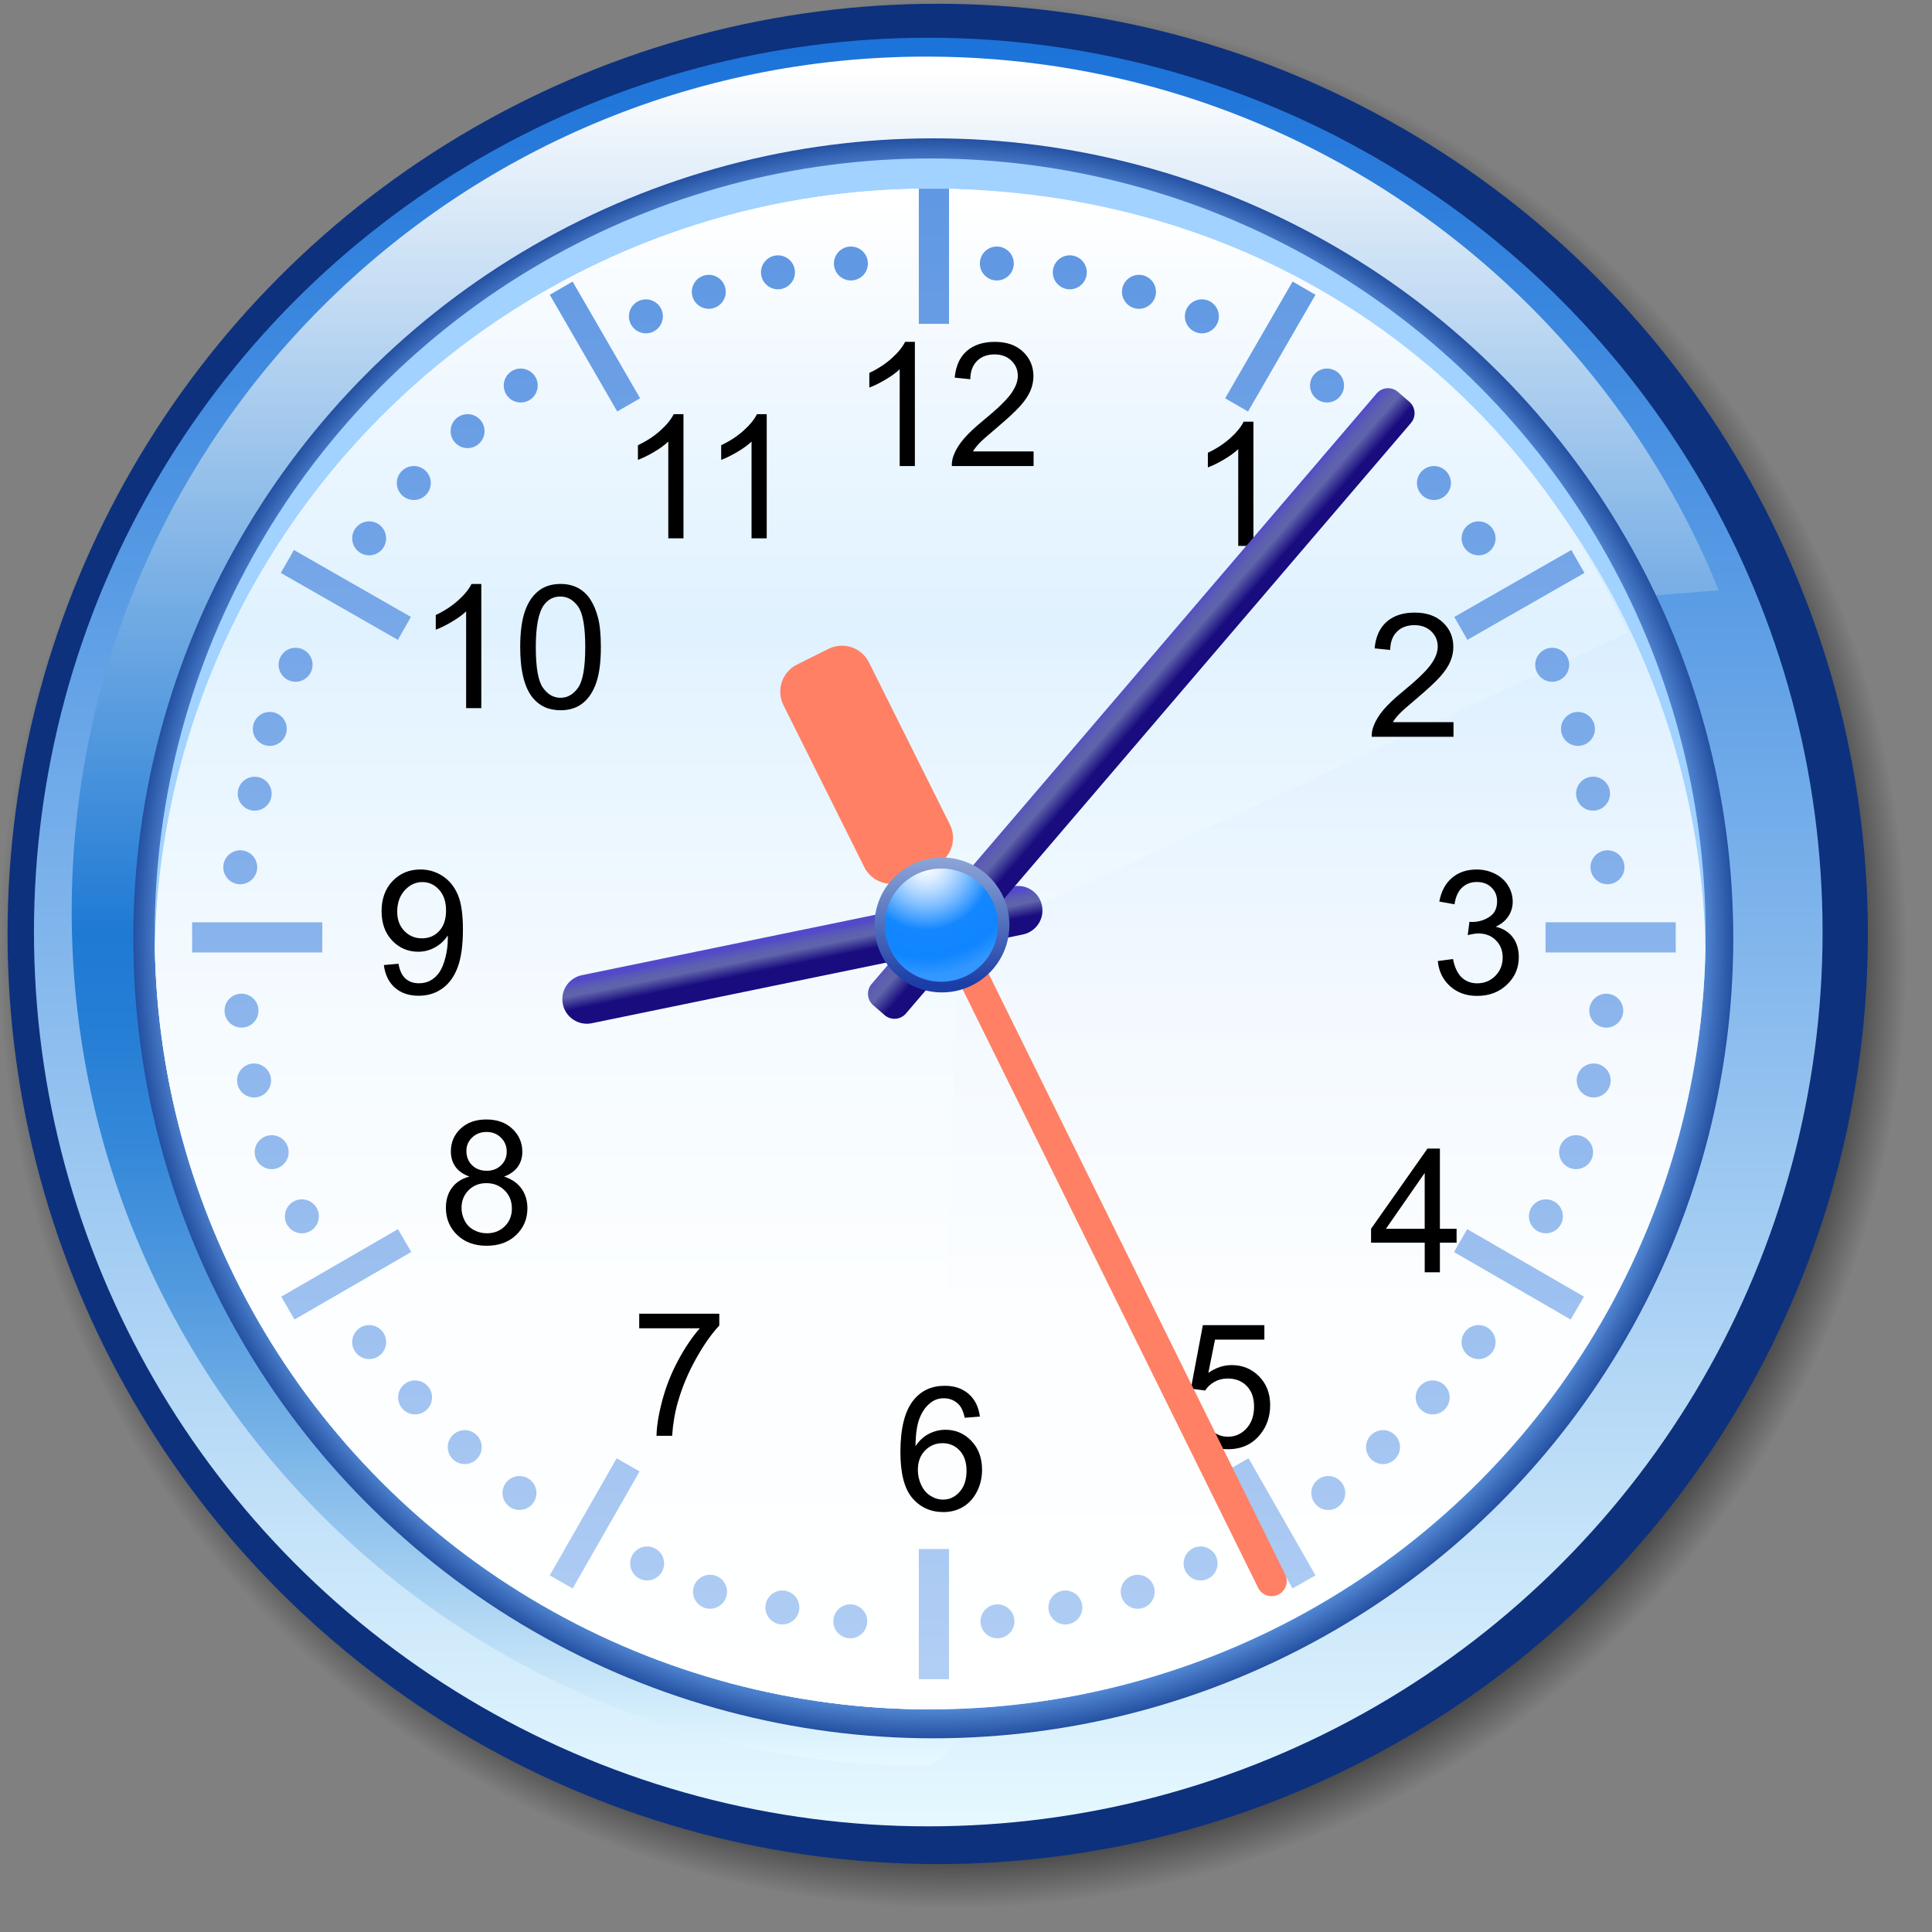<?xml version="1.0" encoding="utf-8"?>
<!DOCTYPE svg PUBLIC "-//W3C//DTD SVG 1.1//EN" "http://www.w3.org/Graphics/SVG/1.1/DTD/svg11.dtd">
<svg xmlns="http://www.w3.org/2000/svg" xmlns:xlink="http://www.w3.org/1999/xlink" xml:space="preserve" width="128" height="128">
  <rect width="100%" height="100%" fill="#808080" stroke="none"/>
  <radialGradient id="a" cx="63.125" cy="63.208" r="63.209" gradientUnits="userSpaceOnUse">
    <stop offset=".924"/>
    <stop offset="1" stop-opacity="0"/>
  </radialGradient>
  <circle cx="63.125" cy="63.208" r="63.208" fill="url(#a)" opacity=".62"/>
  <circle cx="62.125" cy="61.875" r="61.625" fill="#0D317D"/>
  <linearGradient id="b" x1="209.1" x2="209.1" y1="-106.21" y2="-223.46" gradientTransform="matrix(1 0 0 -1 -147.6 -102.96)" gradientUnits="userSpaceOnUse">
    <stop offset="0" stop-color="#1c73d9"/>
    <stop offset="1" stop-color="#e5f8ff"/>
  </linearGradient>
  <circle cx="61.5" cy="61.75" r="59.25" fill="url(#b)"/>
  <linearGradient id="c" x1="206.91" x2="206.91" y1="-107.427" y2="-219.482" gradientTransform="matrix(1 0 0 -1 -147.6 -102.96)" gradientUnits="userSpaceOnUse">
    <stop offset="0" stop-color="#fff"/>
    <stop offset=".511" stop-color="#1f7ad4"/>
    <stop offset=".566" stop-color="#257ed5"/>
    <stop offset=".637" stop-color="#3488d9"/>
    <stop offset=".716" stop-color="#4f98de"/>
    <stop offset=".802" stop-color="#73b0e6"/>
    <stop offset=".892" stop-color="#a2cef1"/>
    <stop offset=".985" stop-color="#dbf2fd"/>
    <stop offset="1" stop-color="#e5f8ff"/>
  </linearGradient>
  <path fill="url(#c)" d="M113.87 39.106 103 40s-36.258 77-41.625 77C30.102 117 4.75 91.648 4.75 60.375S30.102 3.75 61.375 3.75c23.751 0 44.087 14.623 52.495 35.356z"/>
  <radialGradient id="d" cx="209.433" cy="-165.126" r="53.001" gradientTransform="matrix(1 0 0 -1 -147.6 -102.96)" gradientUnits="userSpaceOnUse">
    <stop offset=".951" stop-color="#6098e3"/>
    <stop offset="1" stop-color="#2450a1"/>
  </radialGradient>
  <circle cx="61.833" cy="62.166" r="53.001" fill="url(#d)"/>
  <circle cx="61.625" cy="61.875" r="51.375" fill="#A2D2FF"/>
  <defs>
    <circle id="e" cx="61.625" cy="61.875" r="51.375"/>
  </defs>
  <clipPath id="g">
    <use xlink:href="#e" overflow="visible"/>
  </clipPath>
  <linearGradient id="f" x1="209.225" x2="209.225" y1="-116.21" y2="-217.21" gradientTransform="matrix(1 0 0 -1 -147.6 -102.96)" gradientUnits="userSpaceOnUse">
    <stop offset="0" stop-color="#fff"/>
    <stop offset=".148" stop-color="#e1f1ff"/>
    <stop offset=".236" stop-color="#d4ebff"/>
    <stop offset=".35" stop-color="#e3f2ff"/>
    <stop offset=".526" stop-color="#f3f9ff"/>
    <stop offset=".726" stop-color="#fcfeff"/>
    <stop offset="1" stop-color="#fff"/>
  </linearGradient>
  <circle cx="61.625" cy="63.875" r="51.375" fill="url(#f)" clip-path="url(#g)"/>
  <defs>
    <circle id="h" cx="61.625" cy="61.875" r="51.375"/>
  </defs>
  <clipPath id="j">
    <use xlink:href="#h" overflow="visible"/>
  </clipPath>
  <linearGradient id="i" x1="206.641" x2="206.641" y1="-116.21" y2="-217.21" gradientTransform="matrix(1 0 0 -1 -147.6 -102.96)" gradientUnits="userSpaceOnUse">
    <stop offset="0" stop-color="#fff"/>
    <stop offset=".143" stop-color="#edf7ff"/>
    <stop offset=".28" stop-color="#e0f2ff"/>
    <stop offset=".306" stop-color="#e3f3ff"/>
    <stop offset=".494" stop-color="#f3faff"/>
    <stop offset=".708" stop-color="#fcfeff"/>
    <stop offset="1" stop-color="#fff"/>
  </linearGradient>
  <path fill="url(#i)" d="M107.833 41.917 63.5 62.5l-1.875 52.75c-28.373 0-51.375-23.001-51.375-51.375S33.252 12.5 61.625 12.5c20.928 0 38.197 11.465 46.208 29.417z" clip-path="url(#j)"/>
  <linearGradient id="k" x1="218.477" x2="218.477" y1="-120.353" y2="-196.715" gradientTransform="matrix(1 0 0 -1 -147.6 -102.96)" gradientUnits="userSpaceOnUse">
    <stop offset="0" stop-color="#6098e3"/>
    <stop offset="1" stop-color="#b1cef4"/>
  </linearGradient>
  <path fill="url(#k)" d="M70.877 19.168c-.62 0-1.126-.506-1.126-1.126s.506-1.126 1.126-1.126c.619 0 1.126.506 1.126 1.126s-.507 1.126-1.126 1.126z"/>
  <linearGradient id="l" x1="213.643" x2="213.643" y1="-120.248" y2="-196.477" gradientTransform="matrix(1 0 0 -1 -147.6 -102.96)" gradientUnits="userSpaceOnUse">
    <stop offset="0" stop-color="#6098e3"/>
    <stop offset="1" stop-color="#b1cef4"/>
  </linearGradient>
  <path fill="url(#l)" d="M66.044 18.582c-.621 0-1.125-.504-1.125-1.123 0-.621.504-1.125 1.125-1.125.619 0 1.123.504 1.123 1.125 0 .619-.504 1.123-1.123 1.123z"/>
  <linearGradient id="m" x1="223.059" x2="223.059" y1="-120.587" y2="-196.982" gradientTransform="matrix(1 0 0 -1 -147.6 -102.96)" gradientUnits="userSpaceOnUse">
    <stop offset="0" stop-color="#6098e3"/>
    <stop offset="1" stop-color="#b1cef4"/>
  </linearGradient>
  <path fill="url(#m)" d="M75.46 20.46c-.62 0-1.127-.506-1.127-1.126s.507-1.126 1.127-1.126c.619 0 1.126.507 1.126 1.126 0 .62-.507 1.126-1.126 1.126z"/>
  <linearGradient id="n" x1="227.227" x2="227.227" y1="-120.882" y2="-197.244" gradientTransform="matrix(1 0 0 -1 -147.6 -102.96)" gradientUnits="userSpaceOnUse">
    <stop offset="0" stop-color="#6098e3"/>
    <stop offset="1" stop-color="#b1cef4"/>
  </linearGradient>
  <path fill="url(#n)" d="M79.628 22.084c-.62 0-1.127-.505-1.127-1.125s.507-1.127 1.127-1.127 1.125.507 1.125 1.127-.505 1.125-1.125 1.125z"/>
  <linearGradient id="o" x1="235.519" x2="235.519" y1="-121.718" y2="-198.013" gradientTransform="matrix(1 0 0 -1 -147.6 -102.96)" gradientUnits="userSpaceOnUse">
    <stop offset="0" stop-color="#6098e3"/>
    <stop offset="1" stop-color="#b1cef4"/>
  </linearGradient>
  <path fill="url(#o)" d="M87.919 26.667c-.62 0-1.126-.505-1.126-1.126 0-.619.506-1.124 1.126-1.124.621 0 1.126.505 1.126 1.124 0 .621-.505 1.126-1.126 1.126z"/>
  <linearGradient id="p" x1="242.602" x2="242.602" y1="-122.893" y2="-199.188" gradientTransform="matrix(1 0 0 -1 -147.6 -102.96)" gradientUnits="userSpaceOnUse">
    <stop offset="0" stop-color="#6098e3"/>
    <stop offset="1" stop-color="#b1cef4"/>
  </linearGradient>
  <path fill="url(#p)" d="M95.002 33.126c-.619 0-1.125-.506-1.125-1.125 0-.62.506-1.125 1.125-1.125s1.125.505 1.125 1.125c0 .619-.506 1.125-1.125 1.125z"/>
  <linearGradient id="q" x1="245.56" x2="245.56" y1="-123.556" y2="-199.868" gradientTransform="matrix(1 0 0 -1 -147.6 -102.96)" gradientUnits="userSpaceOnUse">
    <stop offset="0" stop-color="#6098e3"/>
    <stop offset="1" stop-color="#b1cef4"/>
  </linearGradient>
  <path fill="url(#q)" d="M97.96 36.792c-.619 0-1.125-.506-1.125-1.125 0-.62.506-1.125 1.125-1.125.62 0 1.126.506 1.126 1.125 0 .62-.506 1.125-1.126 1.125z"/>
  <linearGradient id="r" x1="250.436" x2="250.436" y1="-125.081" y2="-201.376" gradientTransform="matrix(1 0 0 -1 -147.6 -102.96)" gradientUnits="userSpaceOnUse">
    <stop offset="0" stop-color="#6098e3"/>
    <stop offset="1" stop-color="#b1cef4"/>
  </linearGradient>
  <path fill="url(#r)" d="M102.836 45.167c-.62 0-1.124-.504-1.124-1.124 0-.622.504-1.126 1.124-1.126.621 0 1.126.504 1.126 1.126 0 .62-.505 1.124-1.126 1.124z"/>
  <linearGradient id="s" x1="252.144" x2="252.144" y1="-125.87" y2="-202.116" gradientTransform="matrix(1 0 0 -1 -147.6 -102.96)" gradientUnits="userSpaceOnUse">
    <stop offset="0" stop-color="#6098e3"/>
    <stop offset="1" stop-color="#b1cef4"/>
  </linearGradient>
  <path fill="url(#s)" d="M104.545 49.417c-.622 0-1.126-.504-1.126-1.125 0-.62.504-1.124 1.126-1.124.62 0 1.124.504 1.124 1.124s-.504 1.125-1.124 1.125z"/>
  <linearGradient id="t" x1="253.144" x2="253.144" y1="-126.621" y2="-202.95" gradientTransform="matrix(1 0 0 -1 -147.6 -102.96)" gradientUnits="userSpaceOnUse">
    <stop offset="0" stop-color="#6098e3"/>
    <stop offset="1" stop-color="#b1cef4"/>
  </linearGradient>
  <path fill="url(#t)" d="M105.545 53.708c-.622 0-1.126-.504-1.126-1.125 0-.622.504-1.126 1.126-1.126.62 0 1.124.504 1.124 1.126 0 .621-.504 1.125-1.124 1.125z"/>
  <linearGradient id="u" x1="254.102" x2="254.102" y1="-127.535" y2="-203.798" gradientTransform="matrix(1 0 0 -1 -147.6 -102.96)" gradientUnits="userSpaceOnUse">
    <stop offset="0" stop-color="#6098e3"/>
    <stop offset="1" stop-color="#b1cef4"/>
  </linearGradient>
  <path fill="url(#u)" d="M106.503 58.583c-.622 0-1.127-.504-1.127-1.125s.505-1.125 1.127-1.125c.62 0 1.124.504 1.124 1.125s-.504 1.125-1.124 1.125z"/>
  <linearGradient id="v" x1="254.019" x2="254.019" y1="-129.267" y2="-205.529" gradientTransform="matrix(1 0 0 -1 -147.6 -102.96)" gradientUnits="userSpaceOnUse">
    <stop offset="0" stop-color="#6098e3"/>
    <stop offset="1" stop-color="#b1cef4"/>
  </linearGradient>
  <path fill="url(#v)" d="M106.42 68.084c-.62 0-1.125-.505-1.125-1.125s.505-1.124 1.125-1.124 1.124.504 1.124 1.124-.504 1.125-1.124 1.125z"/>
  <linearGradient id="w" x1="253.185" x2="253.185" y1="-130.07" y2="-206.399" gradientTransform="matrix(1 0 0 -1 -147.6 -102.96)" gradientUnits="userSpaceOnUse">
    <stop offset="0" stop-color="#6098e3"/>
    <stop offset="1" stop-color="#b1cef4"/>
  </linearGradient>
  <path fill="url(#w)" d="M105.585 72.71c-.62 0-1.124-.505-1.124-1.127 0-.62.504-1.124 1.124-1.124.622 0 1.126.504 1.126 1.124 0 .622-.504 1.127-1.126 1.127z"/>
  <linearGradient id="x" x1="252.019" x2="252.019" y1="-130.933" y2="-207.261" gradientTransform="matrix(1 0 0 -1 -147.6 -102.96)" gradientUnits="userSpaceOnUse">
    <stop offset="0" stop-color="#6098e3"/>
    <stop offset="1" stop-color="#b1cef4"/>
  </linearGradient>
  <path fill="url(#x)" d="M104.418 77.46c-.62 0-1.124-.504-1.124-1.126 0-.62.504-1.125 1.124-1.125.622 0 1.127.505 1.127 1.125 0 .622-.505 1.126-1.127 1.126z"/>
  <linearGradient id="y" x1="250.019" x2="250.019" y1="-131.725" y2="-208.02" gradientTransform="matrix(1 0 0 -1 -147.6 -102.96)" gradientUnits="userSpaceOnUse">
    <stop offset="0" stop-color="#6098e3"/>
    <stop offset="1" stop-color="#b1cef4"/>
  </linearGradient>
  <path fill="url(#y)" d="M102.419 81.709c-.62 0-1.124-.504-1.124-1.124 0-.622.504-1.126 1.124-1.126.622 0 1.126.504 1.126 1.126 0 .62-.504 1.124-1.126 1.124z"/>
  <linearGradient id="z" x1="245.559" x2="245.559" y1="-133.215" y2="-209.543" gradientTransform="matrix(1 0 0 -1 -147.6 -102.96)" gradientUnits="userSpaceOnUse">
    <stop offset="0" stop-color="#6098e3"/>
    <stop offset="1" stop-color="#b1cef4"/>
  </linearGradient>
  <path fill="url(#z)" d="M97.959 90.042c-.619 0-1.125-.506-1.125-1.125s.506-1.126 1.125-1.126c.62 0 1.126.507 1.126 1.126s-.506 1.125-1.126 1.125z"/>
  <linearGradient id="A" x1="242.519" x2="242.519" y1="-133.907" y2="-210.203" gradientTransform="matrix(1 0 0 -1 -147.6 -102.96)" gradientUnits="userSpaceOnUse">
    <stop offset="0" stop-color="#6098e3"/>
    <stop offset="1" stop-color="#b1cef4"/>
  </linearGradient>
  <path fill="url(#A)" d="M94.919 93.708c-.619 0-1.125-.506-1.125-1.125 0-.62.506-1.125 1.125-1.125s1.125.505 1.125 1.125c0 .619-.506 1.125-1.125 1.125z"/>
  <linearGradient id="B" x1="239.228" x2="239.228" y1="-134.505" y2="-210.8" gradientTransform="matrix(1 0 0 -1 -147.6 -102.96)" gradientUnits="userSpaceOnUse">
    <stop offset="0" stop-color="#6098e3"/>
    <stop offset="1" stop-color="#b1cef4"/>
  </linearGradient>
  <path fill="url(#B)" d="M91.629 97c-.62 0-1.126-.506-1.126-1.125s.506-1.125 1.126-1.125c.619 0 1.125.506 1.125 1.125S92.248 97 91.629 97z"/>
  <linearGradient id="C" x1="235.603" x2="235.603" y1="-135.087" y2="-211.349" gradientTransform="matrix(1 0 0 -1 -147.6 -102.96)" gradientUnits="userSpaceOnUse">
    <stop offset="0" stop-color="#6098e3"/>
    <stop offset="1" stop-color="#b1cef4"/>
  </linearGradient>
  <path fill="url(#C)" d="M88.002 100.04c-.619 0-1.123-.504-1.123-1.123 0-.62.504-1.126 1.123-1.126.62 0 1.126.506 1.126 1.126 0 .619-.506 1.123-1.126 1.123z"/>
  <linearGradient id="D" x1="227.143" x2="227.143" y1="-135.877" y2="-212.206" gradientTransform="matrix(1 0 0 -1 -147.6 -102.96)" gradientUnits="userSpaceOnUse">
    <stop offset="0" stop-color="#6098e3"/>
    <stop offset="1" stop-color="#b1cef4"/>
  </linearGradient>
  <path fill="url(#D)" d="M79.545 104.709c-.622 0-1.127-.505-1.127-1.127 0-.619.505-1.124 1.127-1.124.619 0 1.124.505 1.124 1.124 0 .622-.505 1.127-1.124 1.127z"/>
  <linearGradient id="E" x1="222.977" x2="222.977" y1="-136.217" y2="-212.545" gradientTransform="matrix(1 0 0 -1 -147.6 -102.96)" gradientUnits="userSpaceOnUse">
    <stop offset="0" stop-color="#6098e3"/>
    <stop offset="1" stop-color="#b1cef4"/>
  </linearGradient>
  <path fill="url(#E)" d="M75.377 106.584c-.62 0-1.125-.505-1.125-1.127 0-.62.505-1.124 1.125-1.124s1.124.504 1.124 1.124c0 .622-.504 1.127-1.124 1.127z"/>
  <linearGradient id="F" x1="218.185" x2="218.185" y1="-136.47" y2="-212.732" gradientTransform="matrix(1 0 0 -1 -147.6 -102.96)" gradientUnits="userSpaceOnUse">
    <stop offset="0" stop-color="#6098e3"/>
    <stop offset="1" stop-color="#b1cef4"/>
  </linearGradient>
  <path fill="url(#F)" d="M70.585 107.625c-.62 0-1.124-.504-1.124-1.124s.504-1.125 1.124-1.125 1.124.505 1.124 1.125-.504 1.124-1.124 1.124z"/>
  <linearGradient id="G" x1="213.685" x2="213.685" y1="-136.637" y2="-212.899" gradientTransform="matrix(1 0 0 -1 -147.6 -102.96)" gradientUnits="userSpaceOnUse">
    <stop offset="0" stop-color="#6098e3"/>
    <stop offset="1" stop-color="#b1cef4"/>
  </linearGradient>
  <path fill="url(#G)" d="M66.086 108.542c-.62 0-1.125-.504-1.125-1.125 0-.62.505-1.124 1.125-1.124s1.124.504 1.124 1.124c0 .621-.504 1.125-1.124 1.125z"/>
  <linearGradient id="H" x1="199.142" x2="199.142" y1="-120.353" y2="-196.666" gradientTransform="matrix(1 0 0 -1 -147.6 -102.96)" gradientUnits="userSpaceOnUse">
    <stop offset="0" stop-color="#6098e3"/>
    <stop offset="1" stop-color="#b1cef4"/>
  </linearGradient>
  <path fill="url(#H)" d="M51.542 19.167c-.62 0-1.125-.505-1.125-1.125s.505-1.125 1.125-1.125 1.125.505 1.125 1.125-.504 1.125-1.125 1.125z"/>
  <linearGradient id="I" x1="203.975" x2="203.975" y1="-120.248" y2="-196.477" gradientTransform="matrix(1 0 0 -1 -147.6 -102.96)" gradientUnits="userSpaceOnUse">
    <stop offset="0" stop-color="#6098e3"/>
    <stop offset="1" stop-color="#b1cef4"/>
  </linearGradient>
  <path fill="url(#I)" d="M56.376 18.582c-.621 0-1.126-.503-1.126-1.124s.505-1.124 1.126-1.124 1.124.503 1.124 1.124-.503 1.124-1.124 1.124z"/>
  <linearGradient id="J" x1="194.559" x2="194.559" y1="-120.59" y2="-196.852" gradientTransform="matrix(1 0 0 -1 -147.6 -102.96)" gradientUnits="userSpaceOnUse">
    <stop offset="0" stop-color="#6098e3"/>
    <stop offset="1" stop-color="#b1cef4"/>
  </linearGradient>
  <path fill="url(#J)" d="M46.959 20.458c-.62 0-1.125-.505-1.125-1.125s.504-1.125 1.125-1.125c.62 0 1.125.505 1.125 1.125s-.505 1.125-1.125 1.125z"/>
  <linearGradient id="K" x1="190.393" x2="190.393" y1="-120.885" y2="-197.18" gradientTransform="matrix(1 0 0 -1 -147.6 -102.96)" gradientUnits="userSpaceOnUse">
    <stop offset="0" stop-color="#6098e3"/>
    <stop offset="1" stop-color="#b1cef4"/>
  </linearGradient>
  <path fill="url(#K)" d="M42.792 22.084c-.619 0-1.124-.505-1.124-1.126 0-.62.504-1.124 1.124-1.124.622 0 1.126.504 1.126 1.124 0 .621-.505 1.126-1.126 1.126z"/>
  <linearGradient id="L" x1="182.1" x2="182.1" y1="-121.717" y2="-198.012" gradientTransform="matrix(1 0 0 -1 -147.6 -102.96)" gradientUnits="userSpaceOnUse">
    <stop offset="0" stop-color="#6098e3"/>
    <stop offset="1" stop-color="#b1cef4"/>
  </linearGradient>
  <path fill="url(#L)" d="M34.5 26.667c-.621 0-1.125-.504-1.125-1.125s.504-1.125 1.125-1.125 1.125.504 1.125 1.125-.504 1.125-1.125 1.125z"/>
  <linearGradient id="M" x1="175.016" x2="175.016" y1="-122.884" y2="-199.229" gradientTransform="matrix(1 0 0 -1 -147.6 -102.96)" gradientUnits="userSpaceOnUse">
    <stop offset="0" stop-color="#6098e3"/>
    <stop offset="1" stop-color="#b1cef4"/>
  </linearGradient>
  <path fill="url(#M)" d="M27.417 33.126c-.621 0-1.126-.506-1.126-1.126 0-.621.506-1.125 1.126-1.125s1.125.504 1.125 1.125-.504 1.126-1.125 1.126z"/>
  <linearGradient id="N" x1="178.578" x2="178.578" y1="-122.263" y2="-198.592" gradientTransform="matrix(1 0 0 -1 -147.6 -102.96)" gradientUnits="userSpaceOnUse">
    <stop offset="0" stop-color="#6098e3"/>
    <stop offset="1" stop-color="#b1cef4"/>
  </linearGradient>
  <path fill="url(#N)" d="M30.979 29.689c-.621 0-1.125-.506-1.125-1.126s.504-1.125 1.125-1.125 1.124.504 1.124 1.125-.503 1.126-1.124 1.126z"/>
  <linearGradient id="O" x1="172.058" x2="172.058" y1="-123.555" y2="-199.867" gradientTransform="matrix(1 0 0 -1 -147.6 -102.96)" gradientUnits="userSpaceOnUse">
    <stop offset="0" stop-color="#6098e3"/>
    <stop offset="1" stop-color="#b1cef4"/>
  </linearGradient>
  <path fill="url(#O)" d="M24.457 36.792c-.619 0-1.123-.504-1.123-1.125s.504-1.125 1.123-1.125c.621 0 1.125.504 1.125 1.125s-.504 1.125-1.125 1.125z"/>
  <linearGradient id="P" x1="167.184" x2="167.184" y1="-125.077" y2="-201.389" gradientTransform="matrix(1 0 0 -1 -147.6 -102.96)" gradientUnits="userSpaceOnUse">
    <stop offset="0" stop-color="#6098e3"/>
    <stop offset="1" stop-color="#b1cef4"/>
  </linearGradient>
  <path fill="url(#P)" d="M19.583 45.167c-.62 0-1.125-.504-1.125-1.126 0-.62.505-1.125 1.125-1.125.622 0 1.126.505 1.126 1.125-.001.622-.505 1.126-1.126 1.126z"/>
  <linearGradient id="Q" x1="165.475" x2="165.475" y1="-125.859" y2="-202.138" gradientTransform="matrix(1 0 0 -1 -147.6 -102.96)" gradientUnits="userSpaceOnUse">
    <stop offset="0" stop-color="#6098e3"/>
    <stop offset="1" stop-color="#b1cef4"/>
  </linearGradient>
  <path fill="url(#Q)" d="M17.875 49.417c-.62 0-1.125-.505-1.125-1.125s.505-1.125 1.125-1.125S19 47.672 19 48.292c-.001.62-.506 1.125-1.125 1.125z"/>
  <linearGradient id="R" x1="164.475" x2="164.475" y1="-126.653" y2="-202.899" gradientTransform="matrix(1 0 0 -1 -147.6 -102.96)" gradientUnits="userSpaceOnUse">
    <stop offset="0" stop-color="#6098e3"/>
    <stop offset="1" stop-color="#b1cef4"/>
  </linearGradient>
  <path fill="url(#R)" d="M16.875 53.708c-.62 0-1.125-.505-1.125-1.125s.505-1.123 1.125-1.123 1.124.503 1.124 1.123-.503 1.125-1.124 1.125z"/>
  <linearGradient id="S" x1="163.517" x2="163.517" y1="-127.52" y2="-203.816" gradientTransform="matrix(1 0 0 -1 -147.6 -102.96)" gradientUnits="userSpaceOnUse">
    <stop offset="0" stop-color="#6098e3"/>
    <stop offset="1" stop-color="#b1cef4"/>
  </linearGradient>
  <path fill="url(#S)" d="M15.917 58.584c-.621 0-1.124-.506-1.124-1.126 0-.621.503-1.124 1.124-1.124s1.124.503 1.124 1.124c0 .62-.504 1.126-1.124 1.126z"/>
  <linearGradient id="T" x1="163.6" x2="163.6" y1="-129.266" y2="-205.528" gradientTransform="matrix(1 0 0 -1 -147.6 -102.96)" gradientUnits="userSpaceOnUse">
    <stop offset="0" stop-color="#6098e3"/>
    <stop offset="1" stop-color="#b1cef4"/>
  </linearGradient>
  <path fill="url(#T)" d="M16 68.083c-.619 0-1.124-.505-1.124-1.124 0-.621.504-1.125 1.124-1.125.621 0 1.125.504 1.125 1.125 0 .619-.504 1.124-1.125 1.124z"/>
  <linearGradient id="U" x1="164.433" x2="164.433" y1="-130.051" y2="-206.412" gradientTransform="matrix(1 0 0 -1 -147.6 -102.96)" gradientUnits="userSpaceOnUse">
    <stop offset="0" stop-color="#6098e3"/>
    <stop offset="1" stop-color="#b1cef4"/>
  </linearGradient>
  <path fill="url(#U)" d="M16.833 72.711c-.62 0-1.126-.507-1.126-1.126 0-.62.506-1.126 1.126-1.126s1.126.506 1.126 1.126c0 .619-.506 1.126-1.126 1.126z"/>
  <linearGradient id="V" x1="165.6" x2="165.6" y1="-130.933" y2="-207.261" gradientTransform="matrix(1 0 0 -1 -147.6 -102.96)" gradientUnits="userSpaceOnUse">
    <stop offset="0" stop-color="#6098e3"/>
    <stop offset="1" stop-color="#b1cef4"/>
  </linearGradient>
  <path fill="url(#V)" d="M18 77.46c-.62 0-1.127-.507-1.127-1.127 0-.619.507-1.124 1.127-1.124s1.126.505 1.126 1.124c0 .62-.506 1.127-1.126 1.127z"/>
  <linearGradient id="W" x1="167.6" x2="167.6" y1="-131.725" y2="-208.02" gradientTransform="matrix(1 0 0 -1 -147.6 -102.96)" gradientUnits="userSpaceOnUse">
    <stop offset="0" stop-color="#6098e3"/>
    <stop offset="1" stop-color="#b1cef4"/>
  </linearGradient>
  <path fill="url(#W)" d="M19.999 81.709c-.62 0-1.125-.504-1.125-1.125 0-.62.505-1.125 1.125-1.125.621 0 1.127.505 1.127 1.125 0 .621-.506 1.125-1.127 1.125z"/>
  <linearGradient id="X" x1="172.059" x2="172.059" y1="-133.19" y2="-209.551" gradientTransform="matrix(1 0 0 -1 -147.6 -102.96)" gradientUnits="userSpaceOnUse">
    <stop offset="0" stop-color="#6098e3"/>
    <stop offset="1" stop-color="#b1cef4"/>
  </linearGradient>
  <path fill="url(#X)" d="M24.458 90.043c-.619 0-1.124-.505-1.124-1.126s.505-1.126 1.124-1.126c.621 0 1.126.505 1.126 1.126s-.505 1.126-1.126 1.126z"/>
  <linearGradient id="Y" x1="175.1" x2="175.1" y1="-133.88" y2="-210.208" gradientTransform="matrix(1 0 0 -1 -147.6 -102.96)" gradientUnits="userSpaceOnUse">
    <stop offset="0" stop-color="#6098e3"/>
    <stop offset="1" stop-color="#b1cef4"/>
  </linearGradient>
  <path fill="url(#Y)" d="M27.5 93.708c-.619 0-1.125-.506-1.125-1.125 0-.621.506-1.126 1.125-1.126s1.125.505 1.125 1.126c0 .619-.506 1.125-1.125 1.125z"/>
  <linearGradient id="Z" x1="178.39" x2="178.39" y1="-134.505" y2="-210.8" gradientTransform="matrix(1 0 0 -1 -147.6 -102.96)" gradientUnits="userSpaceOnUse">
    <stop offset="0" stop-color="#6098e3"/>
    <stop offset="1" stop-color="#b1cef4"/>
  </linearGradient>
  <path fill="url(#Z)" d="M30.79 97c-.619 0-1.125-.506-1.125-1.125s.506-1.125 1.125-1.125c.62 0 1.125.506 1.125 1.125S31.41 97 30.79 97z"/>
  <linearGradient id="aa" x1="182.016" x2="182.016" y1="-135.087" y2="-211.349" gradientTransform="matrix(1 0 0 -1 -147.6 -102.96)" gradientUnits="userSpaceOnUse">
    <stop offset="0" stop-color="#6098e3"/>
    <stop offset="1" stop-color="#b1cef4"/>
  </linearGradient>
  <path fill="url(#aa)" d="M34.417 100.04c-.62 0-1.125-.504-1.125-1.123 0-.62.506-1.126 1.125-1.126s1.124.506 1.124 1.126c0 .619-.504 1.123-1.124 1.123z"/>
  <linearGradient id="ab" x1="190.475" x2="190.475" y1="-135.877" y2="-212.206" gradientTransform="matrix(1 0 0 -1 -147.6 -102.96)" gradientUnits="userSpaceOnUse">
    <stop offset="0" stop-color="#6098e3"/>
    <stop offset="1" stop-color="#b1cef4"/>
  </linearGradient>
  <path fill="url(#ab)" d="M42.875 104.709c-.62 0-1.124-.505-1.124-1.127 0-.619.504-1.124 1.124-1.124s1.124.505 1.124 1.124c0 .622-.504 1.127-1.124 1.127z"/>
  <linearGradient id="ac" x1="194.641" x2="194.641" y1="-136.217" y2="-212.545" gradientTransform="matrix(1 0 0 -1 -147.6 -102.96)" gradientUnits="userSpaceOnUse">
    <stop offset="0" stop-color="#6098e3"/>
    <stop offset="1" stop-color="#b1cef4"/>
  </linearGradient>
  <path fill="url(#ac)" d="M47.042 106.584c-.622 0-1.126-.505-1.126-1.127 0-.62.504-1.124 1.126-1.124.62 0 1.125.504 1.125 1.124 0 .622-.504 1.127-1.125 1.127z"/>
  <linearGradient id="ad" x1="199.434" x2="199.434" y1="-136.47" y2="-212.732" gradientTransform="matrix(1 0 0 -1 -147.6 -102.96)" gradientUnits="userSpaceOnUse">
    <stop offset="0" stop-color="#6098e3"/>
    <stop offset="1" stop-color="#b1cef4"/>
  </linearGradient>
  <path fill="url(#ad)" d="M51.834 107.625c-.62 0-1.125-.504-1.125-1.124s.504-1.125 1.125-1.125 1.125.505 1.125 1.125-.504 1.124-1.125 1.124z"/>
  <linearGradient id="ae" x1="203.934" x2="203.934" y1="-136.637" y2="-212.899" gradientTransform="matrix(1 0 0 -1 -147.6 -102.96)" gradientUnits="userSpaceOnUse">
    <stop offset="0" stop-color="#6098e3"/>
    <stop offset="1" stop-color="#b1cef4"/>
  </linearGradient>
  <path fill="url(#ae)" d="M56.334 108.542c-.62 0-1.125-.504-1.125-1.125 0-.62.504-1.124 1.125-1.124s1.125.504 1.125 1.124c-.001.621-.505 1.125-1.125 1.125z"/>
  <linearGradient id="af" x1="209.475" x2="209.475" y1="-116.21" y2="-213.21" gradientTransform="matrix(1 0 0 -1 -147.6 -102.96)" gradientUnits="userSpaceOnUse">
    <stop offset="0" stop-color="#6098e3"/>
    <stop offset="1" stop-color="#b1cef4"/>
  </linearGradient>
  <path fill="url(#af)" d="M60.874 111.25v-8.626h2.001v8.626z"/>
  <linearGradient id="ag" x1="209.474" x2="209.474" y1="-115.764" y2="-216.503" gradientTransform="matrix(1 0 0 -1 -147.6 -102.96)" gradientUnits="userSpaceOnUse">
    <stop offset="0" stop-color="#6098e3"/>
    <stop offset="1" stop-color="#b1cef4"/>
  </linearGradient>
  <path fill="url(#ag)" d="M60.874 21.458V12.5h2v8.958z"/>
  <linearGradient id="ah" x1="254.308" x2="254.308" y1="-116.21" y2="-213.21" gradientTransform="matrix(1 0 0 -1 -147.6 -102.96)" gradientUnits="userSpaceOnUse">
    <stop offset="0" stop-color="#6098e3"/>
    <stop offset="1" stop-color="#b1cef4"/>
  </linearGradient>
  <path fill="url(#ah)" d="M102.395 63.104v-2.001h8.626v2.001z"/>
  <linearGradient id="ai" x1="164.641" x2="164.641" y1="-116.21" y2="-213.21" gradientTransform="matrix(1 0 0 -1 -147.6 -102.96)" gradientUnits="userSpaceOnUse">
    <stop offset="0" stop-color="#6098e3"/>
    <stop offset="1" stop-color="#b1cef4"/>
  </linearGradient>
  <path fill="url(#ai)" d="M12.728 63.104v-2h8.626v2z"/>
  <linearGradient id="aj" x1="209.39" x2="209.389" y1="-115.46" y2="-213.71" gradientTransform="matrix(1 0 0 -1 -147.6 -102.96)" gradientUnits="userSpaceOnUse">
    <stop offset="0" stop-color="#6098e3"/>
    <stop offset="1" stop-color="#b1cef4"/>
  </linearGradient>
  <path fill="url(#aj)" d="m26.359 42.393.867-1.519-7.754-4.435-.868 1.517.326.188 7.429 4.249zM36.423 19.53l.189.324 4.281 7.408 1.516-.875-4.472-7.732-1.514.875zm0 84.842.324.187 1.194.683 4.434-7.757-1.519-.868-4.433 7.755zM18.636 85.906l.188.326.687 1.19 7.735-4.474-.878-1.514-7.732 4.472zm78.581-43.514 7.758-4.434-.871-1.519-7.754 4.436.187.325.68 1.192zM82.686 27.265l4.469-7.737-1.518-.874-4.468 7.733.324.19 1.193.688zm-1.484 70.219.187.326 4.245 7.43 1.521-.868-4.434-7.757-1.519.869zm15.13-14.534.322.188 7.408 4.284.881-1.517-7.737-4.471-.874 1.516z"/>
  <path d="M60.613 30.876v-8.228h-.648c-.175.354-.473.719-.894 1.096-.421.376-.913.697-1.476.961v.973c.313-.116.666-.289 1.059-.52.393-.231.711-.462.953-.693v6.411h1.006zm4.271-1.512c.172-.181.56-.524 1.163-1.031.723-.611 1.24-1.092 1.551-1.442.312-.35.534-.684.668-1 .135-.317.201-.639.201-.967 0-.645-.229-1.185-.688-1.621-.458-.436-1.08-.654-1.867-.654-.778 0-1.398.202-1.861.606-.462.405-.729.992-.799 1.764l1.034.106c.003-.515.151-.917.441-1.208.291-.291.678-.436 1.163-.436.458 0 .83.137 1.114.411.285.274.428.61.428 1.009 0 .38-.156.783-.469 1.21-.313.427-.915 1.005-1.806 1.735-.574.47-1.013.883-1.316 1.241-.304.357-.525.721-.663 1.09-.086.224-.125.457-.117.699h5.417v-.967h-4.019c.112-.182.254-.364.425-.545zm17.153.392v6.411h1.006v-8.228h-.648c-.176.354-.474.719-.895 1.096-.422.376-.913.697-1.476.961v.973c.313-.116.666-.289 1.06-.52.393-.231.711-.462.953-.693zm14.262 18.09h-4.02c.112-.183.254-.364.426-.545.171-.181.559-.524 1.162-1.031.723-.611 1.24-1.092 1.551-1.442s.534-.684.668-1c.135-.317.201-.639.201-.967 0-.645-.229-1.185-.688-1.621-.458-.436-1.08-.654-1.867-.654-.778 0-1.398.202-1.861.606-.461.405-.729.992-.799 1.764l1.034.106c.003-.515.151-.917.441-1.208s.679-.436 1.163-.436c.458 0 .83.137 1.115.411.285.274.428.61.428 1.009 0 .38-.157.783-.471 1.21-.313.427-.914 1.005-1.805 1.735-.574.47-1.013.883-1.316 1.241-.304.357-.525.721-.662 1.09-.086.224-.125.457-.117.699h5.416v-.967zm3.922 14.247c-.27-.352-.646-.584-1.13-.696.372-.171.654-.402.845-.693.189-.291.285-.613.285-.967 0-.373-.1-.725-.3-1.057-.199-.332-.487-.593-.863-.785s-.788-.288-1.235-.288c-.648 0-1.19.186-1.627.556-.436.371-.715.894-.838 1.568l1.006.179c.074-.492.242-.861.503-1.107s.587-.369.979-.369c.395 0 .718.121.967.363s.374.548.374.917c0 .466-.171.811-.514 1.034s-.729.335-1.157.335c-.041 0-.095-.004-.162-.011l-.112.883c.283-.074.521-.111.711-.111.465 0 .85.15 1.15.45.303.3.453.681.453 1.143 0 .484-.162.891-.488 1.219s-.727.492-1.199.492c-.398 0-.737-.127-1.015-.378-.278-.251-.475-.662-.59-1.232l-1.007.134c.068.682.339 1.238.814 1.666.475.429 1.072.643 1.791.643.797 0 1.457-.248 1.979-.746.521-.497.783-1.104.783-1.819-.001-.53-.136-.971-.403-1.323zm-4.825 14.004h-.822l-3.738 5.311v.922h3.555v1.962h1.006V82.33h1.106v-.922h-1.106v-5.311zm-1.006 5.31h-2.566l2.566-3.695v3.695zm-12.786 9.034c-.54 0-1.057.172-1.548.515l.441-2.202h3.271v-.961h-4.075l-.794 4.209.945.123c.148-.235.354-.426.614-.574.261-.146.554-.221.878-.221.521 0 .943.166 1.266.498s.483.785.483 1.358c0 .604-.167 1.088-.503 1.453s-.745.548-1.229.548c-.402 0-.746-.129-1.031-.389-.285-.259-.467-.646-.545-1.16l-1.057.09c.067.689.337 1.242.808 1.66.472.418 1.08.626 1.825.626.909 0 1.626-.331 2.151-.995.433-.54.648-1.182.648-1.922 0-.779-.246-1.416-.737-1.912-.492-.496-1.096-.744-1.811-.744zm-18.959 4.284c-.384 0-.751.09-1.101.268-.351.18-.646.453-.889.822.007-.82.102-1.451.285-1.895s.433-.781.749-1.012c.242-.18.523-.269.844-.269.398 0 .734.144 1.006.431.164.178.291.465.38.86l1.001-.078c-.082-.638-.33-1.137-.741-1.498-.412-.361-.94-.542-1.584-.542-.865 0-1.552.313-2.063.939-.585.719-.878 1.87-.878 3.453 0 1.416.265 2.434.794 3.05s1.213.925 2.051.925c.492 0 .932-.117 1.319-.352.387-.235.691-.573.914-1.016.221-.441.332-.919.332-1.434 0-.782-.235-1.42-.707-1.914-.471-.492-1.042-.738-1.712-.738zm.933 4.113c-.306.344-.671.515-1.096.515-.291 0-.568-.083-.833-.249s-.47-.406-.618-.724c-.147-.316-.221-.648-.221-.995 0-.529.158-.957.475-1.283.317-.325.703-.488 1.157-.488.458 0 .838.163 1.14.488.302.326.453.773.453 1.34.001.587-.152 1.054-.457 1.396zM42.349 88.004h4.014c-.511.582-.992 1.296-1.445 2.144-.453.848-.8 1.728-1.042 2.642-.243.912-.369 1.691-.38 2.336h1.034c.056-.816.185-1.566.386-2.252.279-.973.675-1.92 1.188-2.84.513-.92 1.029-1.658 1.551-2.214v-.782H42.35v.966zm-8.951-10.053c.406-.152.709-.369.908-.65s.299-.612.299-.992c0-.596-.218-1.102-.654-1.518s-1.012-.623-1.727-.623c-.712 0-1.282.203-1.71.609s-.643.907-.643 1.504c0 .395.101.733.302 1.017s.51.501.928.653c-.5.131-.884.376-1.154.736-.27.359-.405.805-.405 1.338 0 .716.248 1.313.744 1.791.496.479 1.147.719 1.956.719s1.461-.238 1.957-.715c.496-.478.743-1.066.743-1.767 0-.507-.131-.942-.394-1.308s-.647-.63-1.15-.794zM30.9 76.247c0-.343.126-.638.38-.884s.572-.368.956-.368c.38 0 .698.126.953.377s.383.562.383.931c0 .354-.124.653-.372.897s-.565.366-.953.366c-.399 0-.723-.123-.973-.369s-.374-.562-.374-.95zm2.543 4.997c-.313.309-.709.464-1.19.464-.309 0-.598-.073-.866-.221-.269-.147-.471-.354-.606-.624-.136-.268-.204-.545-.204-.832 0-.47.155-.861.467-1.174.311-.313.703-.47 1.176-.47.484 0 .888.159 1.21.476s.483.717.483 1.201c0 .477-.157.871-.47 1.18zM30.67 61.569c0-1.006-.114-1.775-.344-2.306-.229-.531-.564-.94-1.006-1.227-.442-.287-.929-.431-1.462-.431-.738 0-1.352.253-1.842.76s-.735 1.176-.735 2.007c0 .805.235 1.453.704 1.945.47.492 1.043.738 1.722.738.406 0 .784-.1 1.132-.299.349-.199.624-.459.825-.78.003.089.005.157.005.201 0 .417-.05.828-.151 1.23s-.226.722-.375.958c-.149.237-.34.426-.573.567-.233.143-.504.213-.813.213-.361 0-.658-.103-.889-.308-.231-.204-.388-.535-.469-.989l-.967.089c.082.645.326 1.145.732 1.5.406.356.93.534 1.57.534.604 0 1.13-.162 1.579-.486.449-.324.787-.796 1.015-1.417.228-.618.342-1.452.342-2.499zm-1.568.109c-.3.326-.683.489-1.148.489-.462 0-.851-.163-1.166-.489s-.472-.75-.472-1.271c0-.582.166-1.055.498-1.42.332-.365.721-.548 1.168-.548.432 0 .802.169 1.109.509.308.339.461.797.461 1.375s-.15 1.029-.45 1.355zM39.115 39.72c-.216-.333-.49-.588-.821-.766-.332-.177-.718-.266-1.157-.266-.596 0-1.091.161-1.484.481-.394.32-.689.776-.889 1.367-.199.59-.299 1.37-.299 2.339 0 1.539.27 2.649.811 3.331.451.566 1.071.85 1.861.85.6 0 1.096-.161 1.49-.483.393-.322.688-.779.886-1.37.197-.59.296-1.367.296-2.328 0-.813-.062-1.458-.185-1.937s-.292-.884-.509-1.218zm-.813 5.839c-.315.447-.704.671-1.166.671s-.851-.223-1.166-.668-.472-1.34-.472-2.686.173-2.268.52-2.767c.276-.391.645-.587 1.107-.587.47 0 .862.222 1.177.665.314.444.472 1.34.472 2.689 0 1.341-.157 2.235-.472 2.683zm-7.42-5.053v6.411h1.006v-8.228h-.648c-.175.354-.473.719-.894 1.096-.421.376-.913.697-1.476.961v.973c.313-.116.666-.289 1.059-.52.393-.231.711-.462.953-.693zm13.394-11.25v6.411h1.006v-8.228h-.648c-.175.354-.473.719-.894 1.096-.421.376-.913.697-1.476.961v.973c.313-.116.666-.289 1.059-.52.393-.231.711-.462.953-.693zm4.98-.721c-.421.376-.913.697-1.476.961v.973c.313-.116.666-.289 1.059-.52.393-.231.711-.462.953-.693v6.411h1.006v-8.228h-.648c-.174.354-.473.719-.894 1.096z"/>
  <path fill="#FF8065" d="M62.93 54.622c.493.988.092 2.189-.896 2.683l-2.088 1.042c-.988.493-2.189.092-2.683-.896l-5.359-10.737c-.493-.988-.092-2.189.896-2.683l2.088-1.042c.988-.493 2.189-.092 2.683.896l5.359 10.737z"/>
  <path fill="none" stroke="#FF8065" stroke-linecap="round" stroke-linejoin="round" stroke-width="2" d="M60.375 56.396 84.25 104.75"/>
  <linearGradient id="ak" x1="126.238" x2="126.238" y1="-205.422" y2="-207.941" gradientTransform="matrix(.98 -.201 -.201 -.98 -112.029 -113.98)" gradientUnits="userSpaceOnUse">
    <stop offset="0" stop-color="#524ac9"/>
    <stop offset=".096" stop-color="#5855bc"/>
    <stop offset=".235" stop-color="#5d60af"/>
    <stop offset=".368" stop-color="#5f64ab"/>
    <stop offset=".725" stop-color="#190c7f"/>
  </linearGradient>
  <path fill="url(#ak)" d="M69.033 59.994c.18.879-.387 1.737-1.266 1.918l-28.56 5.88c-.879.181-1.738-.387-1.918-1.267-.18-.879.386-1.738 1.265-1.918l28.56-5.879c.88-.18 1.74.386 1.919 1.266z"/>
  <linearGradient id="al" x1="-113.957" x2="-113.957" y1="-198.669" y2="-201.885" gradientTransform="matrix(.655 -.755 -.755 -.655 -.977 -170.66)" gradientUnits="userSpaceOnUse">
    <stop offset="0" stop-color="#524ac9"/>
    <stop offset=".096" stop-color="#5855bc"/>
    <stop offset=".235" stop-color="#5d60af"/>
    <stop offset=".368" stop-color="#5f64ab"/>
    <stop offset=".725" stop-color="#190c7f"/>
  </linearGradient>
  <path fill="url(#al)" d="M93.373 26.619c.417.362.463.993.102 1.41L60.017 67.152c-.362.418-.994.463-1.411.102l-.755-.656c-.417-.361-.463-.992-.101-1.41l33.458-39.124c.36-.418.993-.462 1.409-.101l.756.656z"/>
  <linearGradient id="am" x1="210.006" x2="210.006" y1="-159.96" y2="-168.148" gradientTransform="matrix(1 0 0 -1 -147.6 -102.96)" gradientUnits="userSpaceOnUse">
    <stop offset="0" stop-color="#8ba4d6"/>
    <stop offset="1" stop-color="#1b3ea6"/>
  </linearGradient>
  <circle cx="62.406" cy="61.281" r="4.469" fill="url(#am)"/>
  <radialGradient id="an" cx="208.965" cy="-160.252" r="7.566" gradientTransform="matrix(1 0 0 -1 -147.6 -102.96)" gradientUnits="userSpaceOnUse">
    <stop offset="0" stop-color="#fff"/>
    <stop offset=".051" stop-color="#f6faff"/>
    <stop offset=".136" stop-color="#def"/>
    <stop offset=".243" stop-color="#b5d9ff"/>
    <stop offset=".369" stop-color="#7dbdff"/>
    <stop offset=".508" stop-color="#3699ff"/>
    <stop offset=".571" stop-color="#1487ff"/>
    <stop offset=".813" stop-color="#0f85ff"/>
    <stop offset=".967" stop-color="#3397ff"/>
  </radialGradient>
  <circle cx="62.365" cy="61.292" r="3.75" fill="url(#an)"/>
</svg>